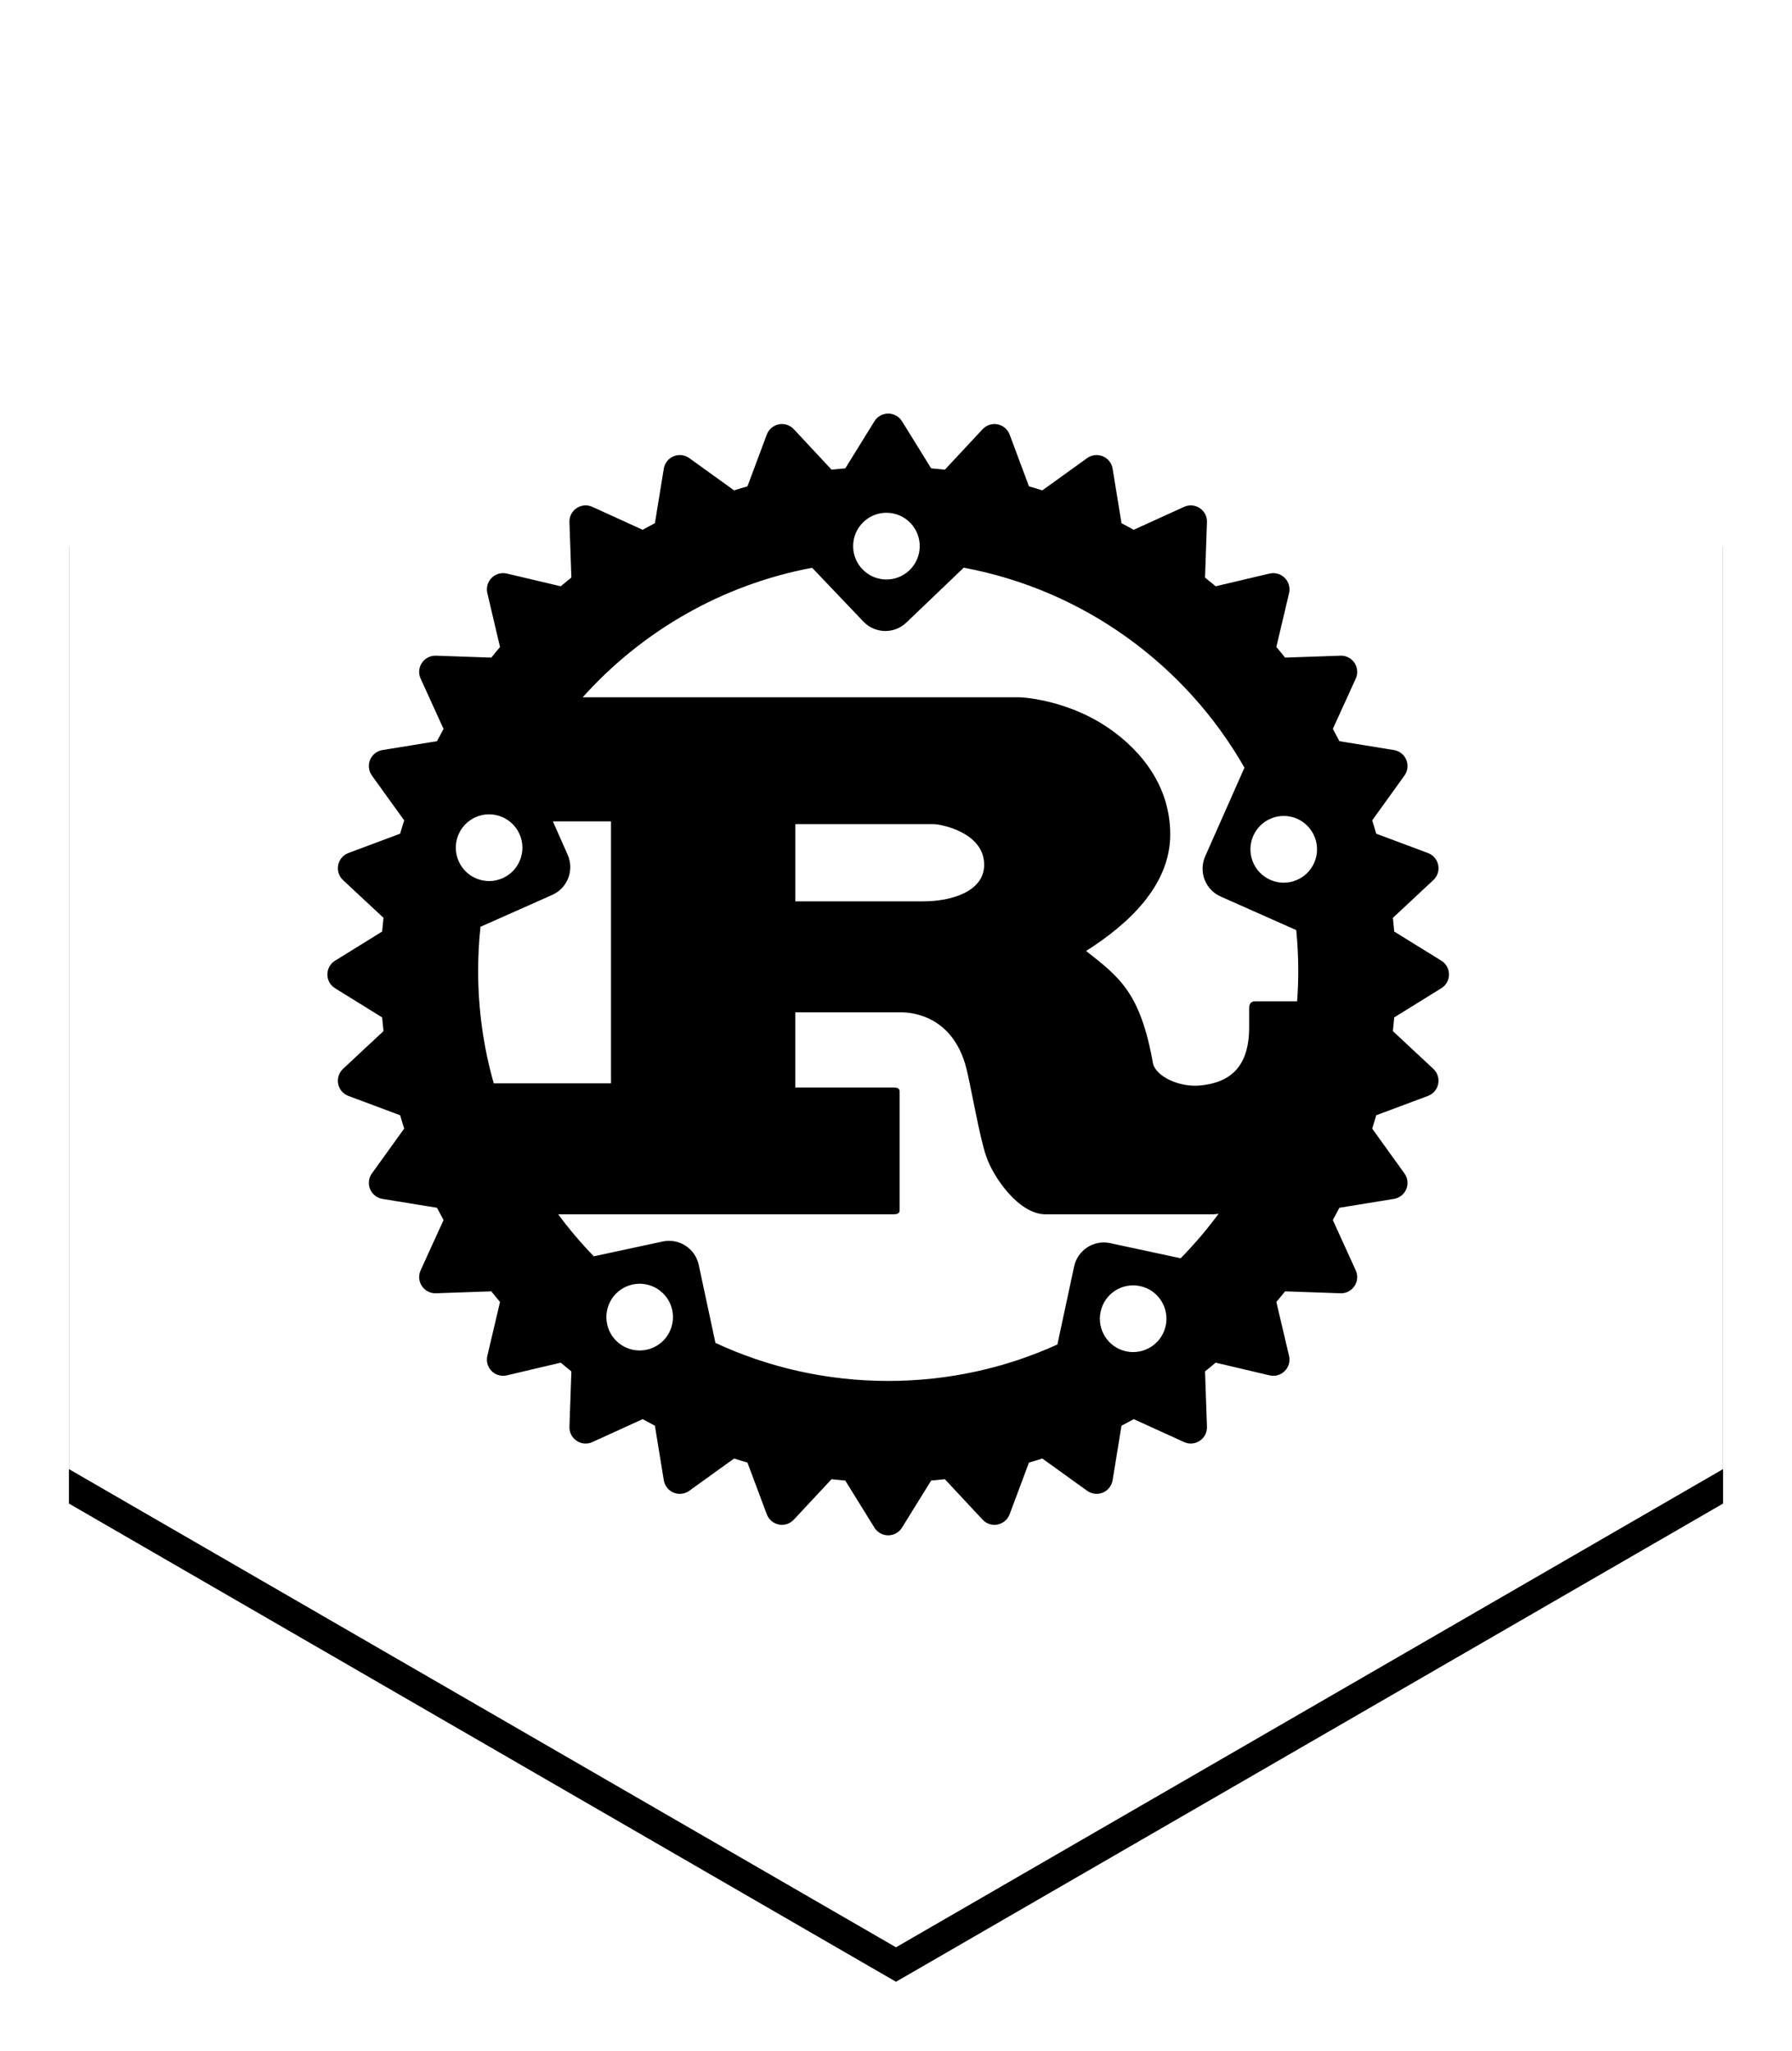 <?xml version="1.0" encoding="UTF-8" standalone="no"?>
<svg width="104px" height="119px" viewBox="0 0 104 119" version="1.1" xmlns="http://www.w3.org/2000/svg" xmlns:xlink="http://www.w3.org/1999/xlink">
    <!-- Generator: Sketch 41.2 (35397) - http://www.bohemiancoding.com/sketch -->
    <title>rust</title>
    <desc>Created with Sketch.</desc>
    <defs>
        <polygon id="path-1" points="48 0 96 27.75 96 83.25 48 111 -2.3581137e-12 83.25 -2.38919995e-12 27.75"></polygon>
        <filter x="-50%" y="-50%" width="200%" height="200%" filterUnits="objectBoundingBox" id="filter-2">
            <feOffset dx="0" dy="2" in="SourceAlpha" result="shadowOffsetOuter1"></feOffset>
            <feGaussianBlur stdDeviation="2" in="shadowOffsetOuter1" result="shadowBlurOuter1"></feGaussianBlur>
            <feColorMatrix values="0 0 0 0 0   0 0 0 0 0   0 0 0 0 0  0 0 0 0.2 0" type="matrix" in="shadowBlurOuter1"></feColorMatrix>
        </filter>
    </defs>
    <g id="Page-1" stroke="none" stroke-width="1" fill="none" fill-rule="evenodd">
        <g id="DesktopHD_Round7_ClientGuides-Copy" transform="translate(-1028, -1264)">
            <g id="clients-copy" transform="translate(389, 1067)">
                <g id="row1">
                    <g id="rust" transform="translate(643, 199)">
                        <g id="Polygon">
                            <use fill="black" fill-opacity="1" filter="url(#filter-2)" xlink:href="#path-1"></use>
                            <use fill="#FFFFFF" fill-rule="evenodd" xlink:href="#path-1"></use>
                        </g>
                        <g transform="translate(15, 22)" id="path3" fill="#000000">
                            <path d="M64.648,31.748 L61.915,30.057 C61.892,29.791 61.866,29.525 61.838,29.261 L64.186,27.07 C64.425,26.848 64.532,26.518 64.467,26.199 C64.404,25.879 64.18,25.615 63.874,25.501 L60.872,24.379 C60.797,24.119 60.718,23.861 60.637,23.604 L62.51,21.003 C62.701,20.739 62.74,20.395 62.616,20.093 C62.491,19.793 62.219,19.577 61.898,19.525 L58.732,19.01 C58.609,18.77 58.481,18.533 58.352,18.299 L59.682,15.379 C59.818,15.082 59.79,14.736 59.609,14.466 C59.428,14.195 59.121,14.036 58.794,14.049 L55.581,14.16 C55.415,13.953 55.246,13.747 55.074,13.545 L55.812,10.415 C55.886,10.097 55.792,9.765 55.561,9.534 C55.332,9.304 54.998,9.209 54.68,9.283 L51.552,10.021 C51.349,9.849 51.143,9.68 50.935,9.514 L51.047,6.301 C51.06,5.975 50.901,5.666 50.63,5.486 C50.358,5.304 50.014,5.277 49.718,5.412 L46.798,6.743 C46.563,6.613 46.326,6.485 46.087,6.362 L45.571,3.195 C45.519,2.875 45.304,2.602 45.003,2.478 C44.702,2.353 44.358,2.393 44.094,2.583 L41.491,4.456 C41.235,4.375 40.977,4.296 40.717,4.222 L39.595,1.219 C39.481,0.913 39.217,0.688 38.897,0.625 C38.577,0.562 38.248,0.669 38.026,0.906 L35.836,3.256 C35.571,3.227 35.305,3.2 35.04,3.179 L33.348,0.445 C33.177,0.169 32.874,0 32.548,0 C32.222,0 31.919,0.169 31.749,0.445 L30.057,3.179 C29.791,3.2 29.525,3.227 29.261,3.256 L27.07,0.906 C26.848,0.669 26.518,0.562 26.199,0.625 C25.879,0.689 25.615,0.913 25.501,1.219 L24.379,4.222 C24.119,4.296 23.861,4.375 23.604,4.456 L21.002,2.583 C20.738,2.393 20.393,2.352 20.092,2.478 C19.792,2.602 19.576,2.875 19.524,3.195 L19.008,6.362 C18.769,6.485 18.533,6.613 18.297,6.743 L15.378,5.412 C15.081,5.276 14.735,5.304 14.465,5.486 C14.194,5.666 14.035,5.975 14.048,6.301 L14.16,9.514 C13.952,9.68 13.746,9.849 13.543,10.021 L10.414,9.283 C10.096,9.209 9.763,9.304 9.533,9.534 C9.301,9.765 9.208,10.097 9.282,10.415 L10.019,13.545 C9.848,13.748 9.679,13.953 9.513,14.16 L6.3,14.049 C5.976,14.039 5.666,14.195 5.485,14.466 C5.304,14.736 5.276,15.082 5.411,15.379 L6.742,18.299 C6.613,18.533 6.485,18.77 6.361,19.01 L3.195,19.525 C2.874,19.577 2.603,19.792 2.478,20.093 C2.353,20.395 2.394,20.739 2.583,21.003 L4.456,23.604 C4.375,23.861 4.296,24.119 4.221,24.379 L1.218,25.501 C0.914,25.615 0.689,25.879 0.626,26.199 C0.562,26.519 0.669,26.848 0.907,27.07 L3.256,29.261 C3.227,29.525 3.2,29.791 3.178,30.057 L0.445,31.748 C0.169,31.919 0,32.222 0,32.548 C0,32.875 0.169,33.177 0.445,33.347 L3.178,35.039 C3.2,35.305 3.227,35.571 3.256,35.835 L0.907,38.026 C0.669,38.248 0.562,38.578 0.626,38.897 C0.689,39.217 0.914,39.48 1.218,39.595 L4.221,40.717 C4.296,40.977 4.375,41.235 4.456,41.492 L2.583,44.094 C2.393,44.358 2.353,44.702 2.478,45.003 C2.603,45.304 2.875,45.52 3.196,45.571 L6.361,46.086 C6.485,46.326 6.612,46.563 6.742,46.798 L5.411,49.717 C5.276,50.014 5.304,50.359 5.485,50.63 C5.667,50.902 5.976,51.06 6.3,51.047 L9.512,50.935 C9.679,51.144 9.847,51.348 10.019,51.552 L9.282,54.682 C9.208,54.999 9.301,55.33 9.533,55.561 C9.762,55.793 10.096,55.886 10.414,55.811 L13.543,55.074 C13.746,55.247 13.952,55.415 14.16,55.58 L14.048,58.794 C14.035,59.119 14.194,59.428 14.465,59.609 C14.735,59.79 15.081,59.818 15.378,59.682 L18.297,58.352 C18.532,58.482 18.768,58.609 19.008,58.733 L19.524,61.897 C19.576,62.219 19.791,62.492 20.092,62.616 C20.393,62.741 20.738,62.7 21.002,62.51 L23.603,60.637 C23.86,60.718 24.118,60.798 24.378,60.872 L25.501,63.874 C25.614,64.178 25.878,64.404 26.198,64.466 C26.518,64.531 26.847,64.424 27.069,64.185 L29.26,61.836 C29.524,61.867 29.791,61.892 30.057,61.916 L31.748,64.649 C31.919,64.924 32.222,65.094 32.548,65.094 C32.873,65.094 33.176,64.925 33.347,64.649 L35.039,61.916 C35.305,61.892 35.571,61.867 35.835,61.836 L38.025,64.185 C38.247,64.424 38.577,64.531 38.896,64.466 C39.216,64.404 39.48,64.178 39.594,63.874 L40.716,60.872 C40.976,60.798 41.235,60.718 41.491,60.637 L44.093,62.51 C44.357,62.7 44.702,62.741 45.002,62.616 C45.303,62.492 45.518,62.219 45.571,61.897 L46.087,58.733 C46.326,58.609 46.562,58.48 46.798,58.352 L49.717,59.682 C50.014,59.818 50.359,59.79 50.629,59.609 C50.9,59.428 51.058,59.12 51.047,58.794 L50.935,55.58 C51.142,55.414 51.348,55.247 51.551,55.074 L54.68,55.811 C54.998,55.886 55.331,55.793 55.56,55.561 C55.792,55.33 55.886,54.999 55.811,54.682 L55.074,51.552 C55.246,51.348 55.415,51.144 55.58,50.935 L58.793,51.047 C59.117,51.06 59.427,50.902 59.608,50.63 C59.79,50.359 59.818,50.014 59.681,49.717 L58.351,46.798 C58.481,46.563 58.609,46.326 58.732,46.086 L61.897,45.571 C62.219,45.52 62.491,45.304 62.615,45.003 C62.739,44.702 62.7,44.358 62.509,44.094 L60.637,41.492 C60.717,41.235 60.796,40.977 60.872,40.717 L63.874,39.595 C64.179,39.48 64.404,39.217 64.466,38.897 C64.531,38.577 64.424,38.248 64.185,38.026 L61.837,35.835 C61.866,35.571 61.892,35.305 61.915,35.039 L64.647,33.347 C64.924,33.177 65.093,32.874 65.093,32.548 C65.093,32.222 64.925,31.919 64.648,31.748 L64.648,31.748 Z M46.358,54.418 C45.314,54.193 44.651,53.164 44.875,52.118 C45.098,51.072 46.126,50.407 47.169,50.632 C48.212,50.855 48.877,51.886 48.653,52.93 C48.43,53.975 47.401,54.641 46.358,54.418 L46.358,54.418 Z M45.429,48.138 C44.477,47.934 43.541,48.54 43.337,49.494 L42.366,54.021 C39.373,55.38 36.048,56.135 32.546,56.135 C28.965,56.135 25.568,55.343 22.52,53.926 L21.551,49.398 C21.347,48.446 20.41,47.839 19.459,48.043 L15.462,48.902 C14.72,48.138 14.029,47.324 13.395,46.466 L32.844,46.466 C33.064,46.466 33.211,46.426 33.211,46.225 L33.211,39.346 C33.211,39.146 33.064,39.106 32.844,39.106 L27.156,39.106 L27.156,34.745 L33.308,34.745 C33.869,34.745 36.31,34.905 37.091,38.025 C37.335,38.985 37.872,42.106 38.239,43.106 C38.604,44.227 40.093,46.466 41.68,46.466 L51.371,46.466 C51.481,46.466 51.599,46.453 51.723,46.431 C51.05,47.344 50.313,48.209 49.519,49.017 L45.429,48.138 L45.429,48.138 Z M18.53,54.323 C17.487,54.549 16.459,53.883 16.235,52.838 C16.011,51.79 16.675,50.762 17.719,50.537 C18.762,50.314 19.79,50.979 20.014,52.025 C20.237,53.07 19.573,54.1 18.53,54.323 L18.53,54.323 Z M11.152,24.406 C11.585,25.383 11.145,26.528 10.169,26.96 C9.193,27.394 8.051,26.953 7.619,25.975 C7.186,24.997 7.626,23.854 8.602,23.421 C9.578,22.988 10.719,23.428 11.152,24.406 L11.152,24.406 Z M8.885,29.781 L13.049,27.931 C13.938,27.536 14.34,26.494 13.945,25.603 L13.087,23.663 L16.46,23.663 L16.46,38.866 L9.655,38.866 C9.065,36.791 8.749,34.601 8.749,32.338 C8.749,31.474 8.795,30.62 8.885,29.781 L8.885,29.781 Z M27.157,28.305 L27.157,23.824 L35.188,23.824 C35.603,23.824 38.117,24.303 38.117,26.183 C38.117,27.744 36.189,28.304 34.603,28.304 L27.157,28.304 L27.157,28.305 Z M56.345,32.338 C56.345,32.933 56.323,33.521 56.279,34.105 L53.838,34.105 C53.593,34.105 53.495,34.265 53.495,34.505 L53.495,35.626 C53.495,38.265 52.007,38.84 50.703,38.986 C49.461,39.126 48.084,38.466 47.914,37.706 C47.181,33.585 45.961,32.705 44.033,31.184 C46.425,29.665 48.915,27.424 48.915,24.423 C48.915,21.184 46.694,19.143 45.18,18.143 C43.056,16.743 40.705,16.462 40.07,16.462 L14.818,16.462 C18.243,12.641 22.884,9.933 28.133,8.948 L31.109,12.071 C31.782,12.775 32.896,12.802 33.6,12.128 L36.931,8.943 C43.909,10.242 49.818,14.586 53.223,20.546 L50.943,25.695 C50.549,26.586 50.951,27.629 51.84,28.024 L56.229,29.973 C56.305,30.753 56.345,31.54 56.345,32.338 L56.345,32.338 Z M31.11,6.292 C31.881,5.553 33.105,5.582 33.843,6.355 C34.58,7.129 34.552,8.354 33.779,9.092 C33.008,9.831 31.784,9.802 31.046,9.028 C30.31,8.255 30.338,7.031 31.11,6.292 L31.11,6.292 Z M53.736,24.5 C54.168,23.523 55.31,23.082 56.286,23.515 C57.261,23.948 57.702,25.093 57.269,26.07 C56.837,27.047 55.695,27.488 54.718,27.055 C53.744,26.622 53.304,25.478 53.736,24.5 L53.736,24.5 Z"></path>
                        </g>
                    </g>
                </g>
            </g>
        </g>
    </g>
</svg>